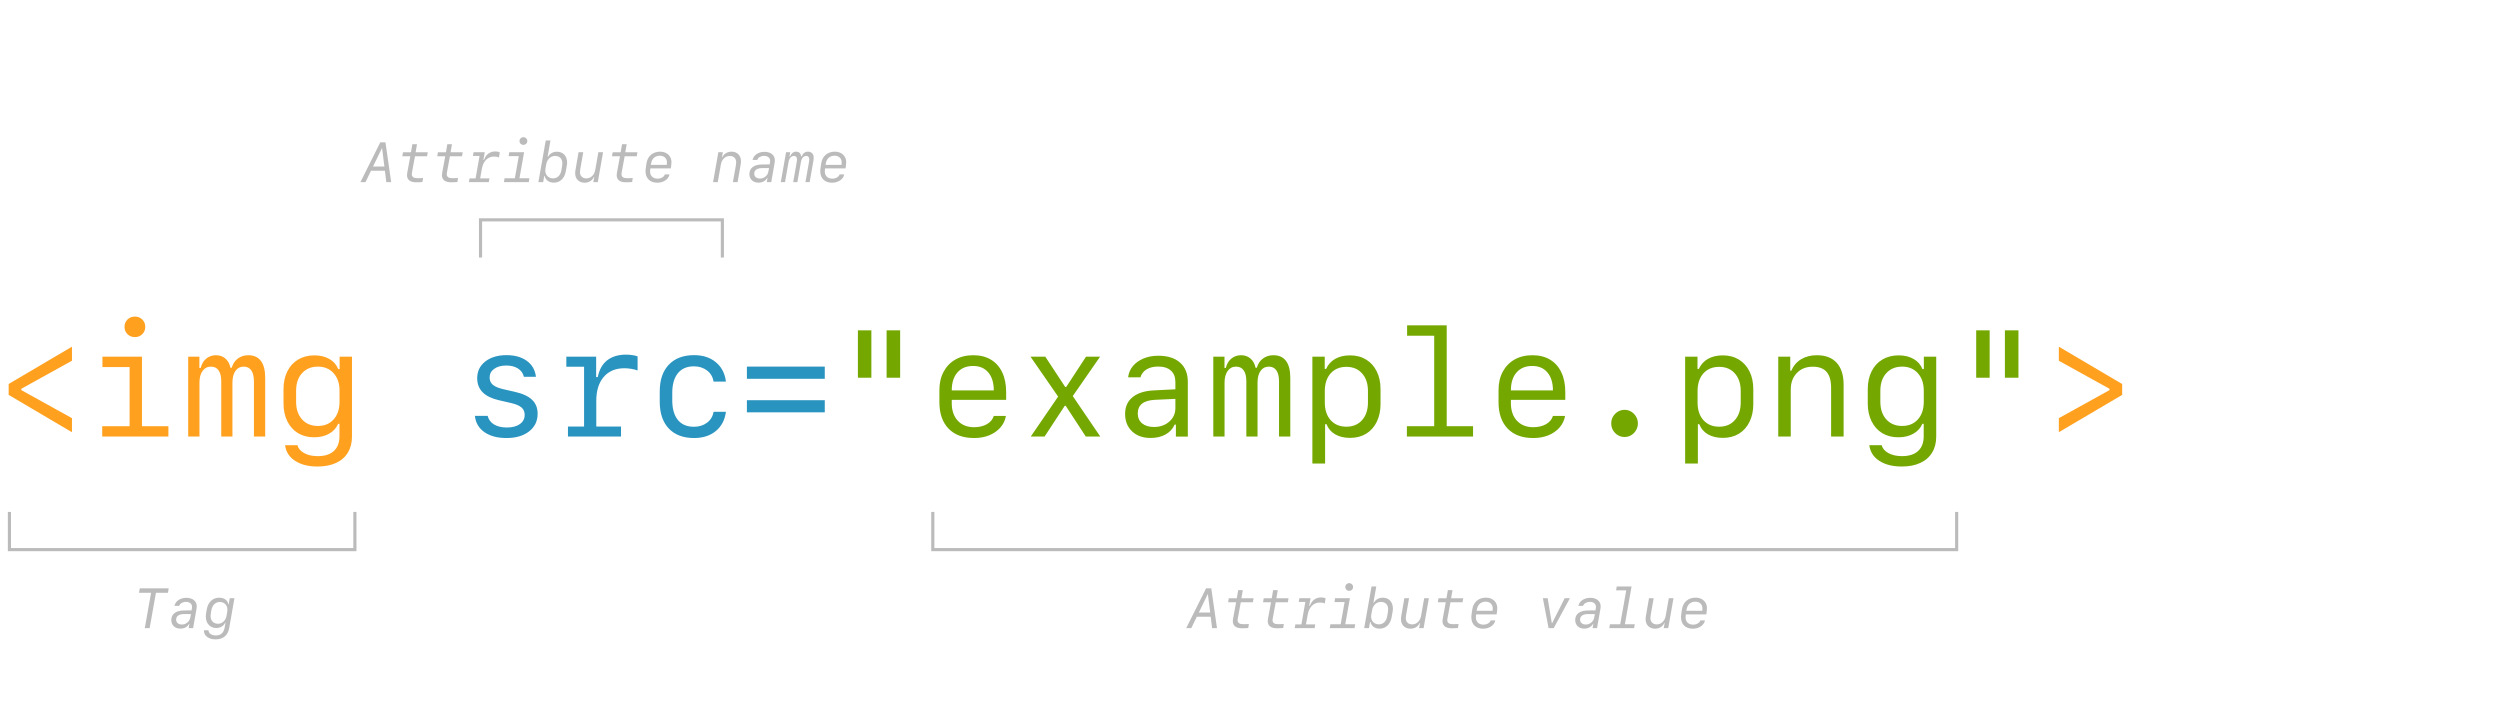 <svg width="796" height="224" viewBox="0 0 796 224" fill="none" xmlns="http://www.w3.org/2000/svg">
<path d="M22.914 114.859V110.383L2.758 122.266V125.734L22.914 137.617V133.141L6.789 124.211V123.789L22.914 114.859ZM42.953 107.336C43.891 107.336 44.672 107.023 45.297 106.398C45.938 105.773 46.258 104.992 46.258 104.055C46.258 103.133 45.938 102.359 45.297 101.734C44.672 101.109 43.891 100.797 42.953 100.797C42.016 100.797 41.227 101.109 40.586 101.734C39.961 102.359 39.648 103.133 39.648 104.055C39.648 104.992 39.961 105.773 40.586 106.398C41.227 107.023 42.016 107.336 42.953 107.336ZM53.617 139V135.695H45.203V113.57H32.617V116.875H41.266V135.695H32.547V139H53.617ZM84.438 120.273C84.438 117.914 83.984 116.133 83.078 114.93C82.172 113.711 80.828 113.102 79.047 113.102C77.766 113.102 76.648 113.461 75.695 114.18C74.758 114.898 74.125 115.867 73.797 117.086H73.375C73.109 115.82 72.57 114.844 71.758 114.156C70.945 113.453 69.945 113.102 68.758 113.102C67.57 113.102 66.539 113.461 65.664 114.18C64.805 114.883 64.219 115.875 63.906 117.156H63.484V113.57H59.922V139H63.508V121.844C63.508 120.266 63.836 119.023 64.492 118.117C65.148 117.195 66.039 116.734 67.164 116.734C68.242 116.734 69.055 117.133 69.602 117.93C70.164 118.711 70.445 119.875 70.445 121.422V139H74.008V121.844C74.008 120.25 74.328 119 74.969 118.094C75.609 117.188 76.484 116.734 77.594 116.734C78.656 116.734 79.461 117.133 80.008 117.93C80.57 118.727 80.852 119.898 80.852 121.445V139H84.438V120.273ZM94.281 127.914V124.422C94.281 122.094 94.906 120.234 96.156 118.844C97.422 117.438 99.109 116.734 101.219 116.734C103.312 116.734 104.984 117.438 106.234 118.844C107.484 120.234 108.109 122.094 108.109 124.422V127.914C108.109 130.258 107.484 132.133 106.234 133.539C104.984 134.93 103.312 135.625 101.219 135.625C99.109 135.625 97.422 134.922 96.156 133.516C94.906 132.109 94.281 130.242 94.281 127.914ZM101.102 148.539C103.414 148.539 105.383 148.156 107.008 147.391C108.648 146.641 109.898 145.547 110.758 144.109C111.633 142.688 112.07 140.984 112.07 139V113.57H108.133V117.508H107.688C107.141 116.133 106.203 115.062 104.875 114.297C103.547 113.531 101.961 113.148 100.117 113.148C98.133 113.148 96.398 113.594 94.914 114.484C93.445 115.359 92.305 116.609 91.492 118.234C90.68 119.844 90.273 121.734 90.273 123.906V128.477C90.273 130.633 90.68 132.523 91.492 134.148C92.305 135.773 93.438 137.031 94.891 137.922C96.359 138.797 98.07 139.234 100.023 139.234C101.867 139.234 103.461 138.852 104.805 138.086C106.148 137.32 107.102 136.273 107.664 134.945H108.086V138.906C108.086 140.938 107.492 142.5 106.305 143.594C105.117 144.688 103.406 145.234 101.172 145.234C99.469 145.234 98.031 144.914 96.859 144.273C95.688 143.633 94.969 142.789 94.703 141.742H90.766C91.031 143.852 92.086 145.508 93.93 146.711C95.773 147.93 98.164 148.539 101.102 148.539ZM655.539 114.859V110.383L675.695 122.266V125.734L655.539 137.617V133.141L671.664 124.211V123.789L655.539 114.859Z" fill="#FFA11F"/>
<path d="M151.938 120.438C151.938 124.031 154.227 126.359 158.805 127.422L162.578 128.289C164.188 128.648 165.336 129.125 166.023 129.719C166.711 130.297 167.055 131.094 167.055 132.109C167.055 133.328 166.539 134.305 165.508 135.039C164.492 135.758 163.117 136.117 161.383 136.117C159.742 136.117 158.383 135.797 157.305 135.156C156.242 134.5 155.562 133.586 155.266 132.414H151.211C151.43 134.602 152.438 136.328 154.234 137.594C156.031 138.844 158.367 139.469 161.242 139.469C164.258 139.469 166.664 138.766 168.461 137.359C170.273 135.953 171.18 134.078 171.18 131.734C171.18 129.891 170.594 128.414 169.422 127.305C168.266 126.18 166.453 125.336 163.984 124.773L160.398 123.953C158.805 123.594 157.656 123.125 156.953 122.547C156.25 121.953 155.898 121.172 155.898 120.203C155.898 119.047 156.383 118.125 157.352 117.438C158.32 116.734 159.609 116.383 161.219 116.383C162.703 116.383 163.945 116.703 164.945 117.344C165.945 117.984 166.562 118.859 166.797 119.969H170.641C170.406 117.844 169.453 116.164 167.781 114.93C166.109 113.695 163.945 113.078 161.289 113.078C158.492 113.078 156.234 113.75 154.516 115.094C152.797 116.438 151.938 118.219 151.938 120.438ZM189.859 127.609C189.859 124.375 190.648 121.844 192.227 120.016C193.805 118.172 196 117.25 198.812 117.25C199.516 117.25 200.242 117.312 200.992 117.438C201.758 117.562 202.43 117.734 203.008 117.953V113.477C202.602 113.305 202.07 113.172 201.414 113.078C200.758 112.969 200.062 112.914 199.328 112.914C196.875 112.914 194.875 113.516 193.328 114.719C191.797 115.922 190.797 117.703 190.328 120.062H189.812V113.57H180.32V116.758H185.969V139H189.859V127.609ZM197.734 139V135.812H180.836V139H197.734ZM231.133 121.492C230.805 118.867 229.734 116.812 227.922 115.328C226.125 113.828 223.82 113.078 221.008 113.078C217.555 113.078 214.867 114.094 212.945 116.125C211.023 118.141 210.062 120.969 210.062 124.609V127.938C210.062 131.578 211.023 134.414 212.945 136.445C214.867 138.461 217.555 139.469 221.008 139.469C223.805 139.469 226.109 138.727 227.922 137.242C229.734 135.742 230.805 133.703 231.133 131.125H227.195C226.961 132.578 226.266 133.734 225.109 134.594C223.969 135.453 222.578 135.883 220.938 135.883C218.719 135.883 217.016 135.156 215.828 133.703C214.641 132.234 214.047 130.141 214.047 127.422V125.125C214.047 122.406 214.641 120.312 215.828 118.844C217.016 117.375 218.719 116.641 220.938 116.641C222.562 116.641 223.953 117.078 225.109 117.953C226.266 118.828 226.961 120.008 227.195 121.492H231.133ZM262.609 131.289V127.422H237.812V131.289H262.609ZM262.609 120.602V116.734H237.812V120.602H262.609Z" fill="#2A94C0"/>
<path d="M277.445 120.273V105.18H273.156V120.273H277.445ZM286.609 120.273V105.18H282.297V120.273H286.609ZM309.836 116.523C311.898 116.523 313.508 117.211 314.664 118.586C315.836 119.961 316.422 121.867 316.422 124.305H303.039C303.039 121.867 303.641 119.961 304.844 118.586C306.047 117.211 307.711 116.523 309.836 116.523ZM316.422 132.438C316.078 133.547 315.344 134.422 314.219 135.062C313.094 135.703 311.734 136.023 310.141 136.023C307.984 136.023 306.258 135.336 304.961 133.961C303.68 132.57 303.039 130.703 303.039 128.359V127.328H320.359V124.844C320.359 122.391 319.938 120.289 319.094 118.539C318.266 116.789 317.07 115.445 315.508 114.508C313.945 113.57 312.062 113.102 309.859 113.102C307.703 113.102 305.812 113.562 304.188 114.484C302.578 115.406 301.328 116.703 300.438 118.375C299.547 120.031 299.102 121.977 299.102 124.211V128.031C299.102 131.641 300.07 134.453 302.008 136.469C303.945 138.469 306.656 139.469 310.141 139.469C311.938 139.469 313.547 139.18 314.969 138.602C316.406 138.008 317.586 137.188 318.508 136.141C319.445 135.078 320.039 133.844 320.289 132.438H316.422ZM339.32 129.203L345.719 139H350.336L341.57 126.109L350.266 113.57H345.789L339.484 123.203H339.156L332.828 113.57H328.117L336.906 126.273L328.188 139H332.594L339.016 129.203H339.32ZM366.32 139.445C368.18 139.445 369.773 139.078 371.102 138.344C372.43 137.609 373.398 136.562 374.008 135.203H374.406V139.023H378.203V121.609C378.203 118.969 377.383 116.922 375.742 115.469C374.102 114 371.789 113.266 368.805 113.266C367.07 113.266 365.508 113.555 364.117 114.133C362.727 114.711 361.594 115.516 360.719 116.547C359.859 117.578 359.352 118.773 359.195 120.133H363.109C363.453 119.039 364.109 118.195 365.078 117.602C366.062 117.008 367.289 116.711 368.758 116.711C370.523 116.711 371.875 117.141 372.812 118C373.766 118.844 374.242 120.062 374.242 121.656V123.953L367.258 124.305C364.367 124.461 362.141 125.188 360.578 126.484C359.016 127.766 358.234 129.531 358.234 131.781C358.234 134.094 358.977 135.953 360.461 137.359C361.945 138.75 363.898 139.445 366.32 139.445ZM367.469 135.953C365.859 135.953 364.586 135.57 363.648 134.805C362.727 134.023 362.266 132.969 362.266 131.641C362.266 128.938 364.078 127.492 367.703 127.305L374.242 127V130C374.242 131.125 373.945 132.141 373.352 133.047C372.758 133.938 371.945 134.648 370.914 135.18C369.898 135.695 368.75 135.953 367.469 135.953ZM410.828 120.273C410.828 117.914 410.375 116.133 409.469 114.93C408.562 113.711 407.219 113.102 405.438 113.102C404.156 113.102 403.039 113.461 402.086 114.18C401.148 114.898 400.516 115.867 400.188 117.086H399.766C399.5 115.82 398.961 114.844 398.148 114.156C397.336 113.453 396.336 113.102 395.148 113.102C393.961 113.102 392.93 113.461 392.055 114.18C391.195 114.883 390.609 115.875 390.297 117.156H389.875V113.57H386.312V139H389.898V121.844C389.898 120.266 390.227 119.023 390.883 118.117C391.539 117.195 392.43 116.734 393.555 116.734C394.633 116.734 395.445 117.133 395.992 117.93C396.555 118.711 396.836 119.875 396.836 121.422V139H400.398V121.844C400.398 120.25 400.719 119 401.359 118.094C402 117.188 402.875 116.734 403.984 116.734C405.047 116.734 405.852 117.133 406.398 117.93C406.961 118.727 407.242 119.898 407.242 121.445V139H410.828V120.273ZM429.836 113.148C428.023 113.148 426.461 113.516 425.148 114.25C423.852 114.984 422.875 116.055 422.219 117.461H421.797V113.57H417.859V147.578H421.914V135.062H422.359C422.906 136.469 423.828 137.547 425.125 138.297C426.438 139.047 428.008 139.422 429.836 139.422C431.805 139.422 433.516 138.984 434.969 138.109C436.422 137.219 437.547 135.961 438.344 134.336C439.156 132.711 439.562 130.82 439.562 128.664V123.93C439.562 121.742 439.156 119.844 438.344 118.234C437.547 116.625 436.422 115.375 434.969 114.484C433.516 113.594 431.805 113.148 429.836 113.148ZM428.688 116.805C430.781 116.805 432.445 117.5 433.68 118.891C434.93 120.281 435.555 122.148 435.555 124.492V128.148C435.555 130.492 434.93 132.367 433.68 133.773C432.445 135.164 430.781 135.859 428.688 135.859C426.594 135.859 424.922 135.164 423.672 133.773C422.438 132.383 421.82 130.508 421.82 128.148V124.492C421.82 122.148 422.438 120.281 423.672 118.891C424.922 117.5 426.594 116.805 428.688 116.805ZM469.023 139V135.695H460.633V103.586H448.023V106.891H456.648V135.695H447.953V139H469.023ZM487.867 116.523C489.93 116.523 491.539 117.211 492.695 118.586C493.867 119.961 494.453 121.867 494.453 124.305H481.07C481.07 121.867 481.672 119.961 482.875 118.586C484.078 117.211 485.742 116.523 487.867 116.523ZM494.453 132.438C494.109 133.547 493.375 134.422 492.25 135.062C491.125 135.703 489.766 136.023 488.172 136.023C486.016 136.023 484.289 135.336 482.992 133.961C481.711 132.57 481.07 130.703 481.07 128.359V127.328H498.391V124.844C498.391 122.391 497.969 120.289 497.125 118.539C496.297 116.789 495.102 115.445 493.539 114.508C491.977 113.57 490.094 113.102 487.891 113.102C485.734 113.102 483.844 113.562 482.219 114.484C480.609 115.406 479.359 116.703 478.469 118.375C477.578 120.031 477.133 121.977 477.133 124.211V128.031C477.133 131.641 478.102 134.453 480.039 136.469C481.977 138.469 484.688 139.469 488.172 139.469C489.969 139.469 491.578 139.18 493 138.602C494.438 138.008 495.617 137.188 496.539 136.141C497.477 135.078 498.07 133.844 498.32 132.438H494.453ZM517.258 139.141C518.039 139.141 518.75 138.945 519.391 138.555C520.031 138.164 520.539 137.641 520.914 136.984C521.305 136.328 521.5 135.602 521.5 134.805C521.5 134.008 521.305 133.289 520.914 132.648C520.539 131.992 520.031 131.469 519.391 131.078C518.75 130.688 518.039 130.492 517.258 130.492C516.492 130.492 515.781 130.688 515.125 131.078C514.484 131.469 513.969 131.992 513.578 132.648C513.203 133.289 513.016 134.008 513.016 134.805C513.016 135.602 513.203 136.328 513.578 136.984C513.969 137.641 514.484 138.164 515.125 138.555C515.781 138.945 516.492 139.141 517.258 139.141ZM548.523 113.148C546.711 113.148 545.148 113.516 543.836 114.25C542.539 114.984 541.562 116.055 540.906 117.461H540.484V113.57H536.547V147.578H540.602V135.062H541.047C541.594 136.469 542.516 137.547 543.812 138.297C545.125 139.047 546.695 139.422 548.523 139.422C550.492 139.422 552.203 138.984 553.656 138.109C555.109 137.219 556.234 135.961 557.031 134.336C557.844 132.711 558.25 130.82 558.25 128.664V123.93C558.25 121.742 557.844 119.844 557.031 118.234C556.234 116.625 555.109 115.375 553.656 114.484C552.203 113.594 550.492 113.148 548.523 113.148ZM547.375 116.805C549.469 116.805 551.133 117.5 552.367 118.891C553.617 120.281 554.242 122.148 554.242 124.492V128.148C554.242 130.492 553.617 132.367 552.367 133.773C551.133 135.164 549.469 135.859 547.375 135.859C545.281 135.859 543.609 135.164 542.359 133.773C541.125 132.383 540.508 130.508 540.508 128.148V124.492C540.508 122.148 541.125 120.281 542.359 118.891C543.609 117.5 545.281 116.805 547.375 116.805ZM566.195 139H570.18V124.023C570.18 121.852 570.82 120.102 572.102 118.773C573.383 117.43 575.078 116.758 577.188 116.758C579.172 116.758 580.641 117.312 581.594 118.422C582.547 119.516 583.023 121.211 583.023 123.508V139H587.008V122.5C587.008 119.453 586.273 117.125 584.805 115.516C583.352 113.906 581.242 113.102 578.477 113.102C576.555 113.102 574.883 113.531 573.461 114.391C572.055 115.25 571.016 116.469 570.344 118.047H570.016V113.57H566.195V139ZM598.703 127.914V124.422C598.703 122.094 599.328 120.234 600.578 118.844C601.844 117.438 603.531 116.734 605.641 116.734C607.734 116.734 609.406 117.438 610.656 118.844C611.906 120.234 612.531 122.094 612.531 124.422V127.914C612.531 130.258 611.906 132.133 610.656 133.539C609.406 134.93 607.734 135.625 605.641 135.625C603.531 135.625 601.844 134.922 600.578 133.516C599.328 132.109 598.703 130.242 598.703 127.914ZM605.523 148.539C607.836 148.539 609.805 148.156 611.43 147.391C613.07 146.641 614.32 145.547 615.18 144.109C616.055 142.688 616.492 140.984 616.492 139V113.57H612.555V117.508H612.109C611.562 116.133 610.625 115.062 609.297 114.297C607.969 113.531 606.383 113.148 604.539 113.148C602.555 113.148 600.82 113.594 599.336 114.484C597.867 115.359 596.727 116.609 595.914 118.234C595.102 119.844 594.695 121.734 594.695 123.906V128.477C594.695 130.633 595.102 132.523 595.914 134.148C596.727 135.773 597.859 137.031 599.312 137.922C600.781 138.797 602.492 139.234 604.445 139.234C606.289 139.234 607.883 138.852 609.227 138.086C610.57 137.32 611.523 136.273 612.086 134.945H612.508V138.906C612.508 140.938 611.914 142.5 610.727 143.594C609.539 144.688 607.828 145.234 605.594 145.234C603.891 145.234 602.453 144.914 601.281 144.273C600.109 143.633 599.391 142.789 599.125 141.742H595.188C595.453 143.852 596.508 145.508 598.352 146.711C600.195 147.93 602.586 148.539 605.523 148.539ZM633.508 120.273V105.18H629.219V120.273H633.508ZM642.672 120.273V105.18H638.359V120.273H642.672Z" fill="#74A800"/>
<path d="M123.006 58H124.553L122.733 45.317H121.081L114.753 58H116.37L118.128 54.361H122.549L123.006 58ZM121.608 47.181H121.652L122.391 53.034H118.77L121.608 47.181ZM131.303 45.906L130.854 48.49H128.306L128.095 49.765H130.635L129.668 55.003C129.615 55.293 129.589 55.557 129.589 55.768C129.589 57.253 130.617 58.044 132.524 58.044C132.999 58.044 134.273 58 134.502 57.956L134.713 56.69C134.476 56.717 133.535 56.743 132.946 56.743C131.698 56.743 131.118 56.321 131.118 55.442C131.118 55.31 131.127 55.17 131.162 54.994L132.129 49.765H135.979L136.198 48.49H132.331L132.779 45.906H131.303ZM142.43 45.906L141.981 48.49H139.433L139.222 49.765H141.762L140.795 55.003C140.742 55.293 140.716 55.557 140.716 55.768C140.716 57.253 141.744 58.044 143.651 58.044C144.126 58.044 145.4 58 145.629 57.956L145.84 56.69C145.603 56.717 144.662 56.743 144.073 56.743C142.825 56.743 142.245 56.321 142.245 55.442C142.245 55.31 142.254 55.17 142.289 54.994L143.256 49.765H147.105L147.325 48.49H143.458L143.906 45.906H142.43ZM153.434 53.711C153.864 51.294 155.323 49.844 157.31 49.844C157.942 49.844 158.479 49.949 158.856 50.169L159.138 48.508C158.777 48.323 158.294 48.218 157.731 48.218C156.009 48.218 154.734 49.149 154.11 50.898H153.917L154.339 48.464H150.779L150.577 49.659H152.687L151.43 56.805H149.505L149.294 58H155.631L155.842 56.805H152.88L153.434 53.711ZM166.652 46.126C167.355 46.126 167.892 45.599 167.892 44.895C167.892 44.201 167.355 43.674 166.652 43.674C165.949 43.674 165.413 44.201 165.413 44.895C165.413 45.599 165.949 46.126 166.652 46.126ZM168.349 58L168.56 56.761H165.396L166.872 48.464H162.152L161.95 49.703H165.185L163.928 56.761H160.658L160.447 58H168.349ZM176.338 58.158C178.342 58.158 179.757 56.796 180.17 54.467L180.469 52.753C180.548 52.349 180.565 52.094 180.565 51.812C180.565 49.659 179.317 48.306 177.313 48.306C176.101 48.306 175.055 48.895 174.527 49.87H174.36L175.274 44.72H173.763L171.416 58H172.937L173.288 56.023H173.411C173.719 57.358 174.809 58.158 176.338 58.158ZM176.092 56.796C174.65 56.796 173.622 55.732 173.622 54.326C173.622 54.106 173.64 53.887 173.684 53.667L173.938 52.243C174.22 50.705 175.345 49.65 176.707 49.65C178.175 49.65 179.045 50.52 179.045 51.98C179.045 52.296 179.027 52.577 178.983 52.823L178.729 54.282C178.447 55.847 177.454 56.796 176.092 56.796ZM192.018 48.464H190.523L189.53 54.098C189.231 55.75 188.106 56.805 186.691 56.805C185.443 56.805 184.661 56.005 184.661 54.792C184.661 54.537 184.696 54.185 184.767 53.816L185.707 48.464H184.213L183.281 53.834C183.167 54.484 183.132 54.818 183.132 55.144C183.132 56.954 184.327 58.176 186.146 58.176C187.509 58.176 188.599 57.481 189.091 56.365H189.196L188.906 58H190.339L192.018 48.464ZM198.064 45.906L197.616 48.49H195.067L194.856 49.765H197.396L196.43 55.003C196.377 55.293 196.351 55.557 196.351 55.768C196.351 57.253 197.379 58.044 199.286 58.044C199.761 58.044 201.035 58 201.264 57.956L201.475 56.69C201.237 56.717 200.297 56.743 199.708 56.743C198.46 56.743 197.88 56.321 197.88 55.442C197.88 55.31 197.889 55.17 197.924 54.994L198.891 49.765H202.74L202.96 48.49H199.093L199.541 45.906H198.064ZM213.155 55.539H211.679C211.468 56.321 210.492 56.884 209.367 56.884C207.794 56.884 206.845 55.838 207.003 54.247C207.003 54.212 207.056 53.685 207.073 53.623H213.586L213.691 52.858C213.7 52.779 213.779 52.164 213.779 52.059C214.008 49.897 212.487 48.288 210.211 48.288C207.864 48.288 206.203 49.694 205.852 51.953L205.667 53.148C205.57 53.79 205.535 54.15 205.535 54.502C205.535 56.778 206.959 58.176 209.288 58.176C211.248 58.176 212.909 57.051 213.155 55.539ZM210.097 49.571C211.591 49.571 212.514 50.608 212.338 52.076C212.338 52.129 212.294 52.454 212.294 52.489H207.223C207.231 52.463 207.328 51.918 207.337 51.9C207.609 50.45 208.664 49.571 210.097 49.571ZM227.042 58H228.536L229.529 52.366C229.828 50.714 230.962 49.659 232.368 49.659C233.616 49.659 234.398 50.459 234.398 51.672C234.398 51.927 234.363 52.278 234.302 52.648L233.353 58H234.847L235.787 52.63C235.893 51.98 235.928 51.645 235.928 51.32C235.928 49.51 234.741 48.288 232.922 48.288C231.56 48.288 230.461 48.982 229.969 50.099H229.872L230.153 48.464H228.721L227.042 58ZM241.482 58.158C242.739 58.158 243.812 57.569 244.286 56.629H244.374L244.137 58H245.561L246.527 52.498C246.686 51.654 246.712 51.417 246.712 51.013C246.712 49.404 245.394 48.341 243.407 48.341C241.465 48.341 239.918 49.395 239.619 50.916H241.113C241.359 50.151 242.238 49.633 243.267 49.633C244.453 49.633 245.218 50.257 245.218 51.232C245.218 51.426 245.2 51.575 245.147 51.865L245.06 52.349L242.687 52.366C240.05 52.393 238.591 53.5 238.608 55.477C238.626 57.068 239.795 58.158 241.482 58.158ZM242.001 56.849C240.867 56.849 240.146 56.233 240.155 55.267C240.164 54.159 241.069 53.526 242.678 53.518L244.866 53.509L244.655 54.634C244.427 55.908 243.293 56.849 242.001 56.849ZM251.08 51.558C251.3 50.362 251.95 49.65 252.794 49.65C253.436 49.65 253.77 50.037 253.77 50.775C253.77 50.986 253.752 51.197 253.708 51.426L252.548 58H253.884L255.018 51.549C255.237 50.353 255.879 49.65 256.705 49.65C257.338 49.65 257.672 50.037 257.672 50.775C257.672 50.986 257.646 51.197 257.61 51.435L256.45 58H257.795L258.999 51.136C259.052 50.819 259.087 50.512 259.087 50.248C259.087 49.018 258.41 48.288 257.241 48.288C256.354 48.288 255.659 48.815 255.237 49.809H255.079C255.018 48.877 254.411 48.288 253.488 48.288C252.636 48.288 251.924 48.842 251.528 49.809H251.37L251.599 48.464H250.28L248.602 58H249.946L251.08 51.558ZM268.79 55.539H267.313C267.103 56.321 266.127 56.884 265.002 56.884C263.429 56.884 262.479 55.838 262.638 54.247C262.638 54.212 262.69 53.685 262.708 53.623H269.221L269.326 52.858C269.335 52.779 269.414 52.164 269.414 52.059C269.643 49.897 268.122 48.288 265.846 48.288C263.499 48.288 261.838 49.694 261.486 51.953L261.302 53.148C261.205 53.79 261.17 54.15 261.17 54.502C261.17 56.778 262.594 58.176 264.923 58.176C266.883 58.176 268.544 57.051 268.79 55.539ZM265.731 49.571C267.226 49.571 268.148 50.608 267.973 52.076C267.973 52.129 267.929 52.454 267.929 52.489H262.857C262.866 52.463 262.963 51.918 262.972 51.9C263.244 50.45 264.299 49.571 265.731 49.571Z" fill="#BBBBBB"/>
<path d="M385.942 200H387.489L385.67 187.317H384.018L377.689 200H379.307L381.064 196.361H385.485L385.942 200ZM384.545 189.181H384.589L385.327 195.034H381.706L384.545 189.181ZM394.239 187.906L393.791 190.49H391.242L391.031 191.765H393.571L392.604 197.003C392.552 197.293 392.525 197.557 392.525 197.768C392.525 199.253 393.554 200.044 395.461 200.044C395.936 200.044 397.21 200 397.438 199.956L397.649 198.69C397.412 198.717 396.472 198.743 395.883 198.743C394.635 198.743 394.055 198.321 394.055 197.442C394.055 197.311 394.063 197.17 394.099 196.994L395.065 191.765H398.915L399.135 190.49H395.268L395.716 187.906H394.239ZM405.366 187.906L404.918 190.49H402.369L402.158 191.765H404.698L403.731 197.003C403.679 197.293 403.652 197.557 403.652 197.768C403.652 199.253 404.681 200.044 406.588 200.044C407.062 200.044 408.337 200 408.565 199.956L408.776 198.69C408.539 198.717 407.599 198.743 407.01 198.743C405.762 198.743 405.182 198.321 405.182 197.442C405.182 197.311 405.19 197.17 405.226 196.994L406.192 191.765H410.042L410.262 190.49H406.395L406.843 187.906H405.366ZM416.37 195.711C416.801 193.294 418.26 191.844 420.246 191.844C420.879 191.844 421.415 191.949 421.793 192.169L422.074 190.508C421.714 190.323 421.23 190.218 420.668 190.218C418.945 190.218 417.671 191.149 417.047 192.898H416.854L417.275 190.464H413.716L413.514 191.659H415.623L414.366 198.805H412.441L412.23 200H418.567L418.778 198.805H415.816L416.37 195.711ZM429.589 188.126C430.292 188.126 430.828 187.599 430.828 186.896C430.828 186.201 430.292 185.674 429.589 185.674C428.886 185.674 428.35 186.201 428.35 186.896C428.35 187.599 428.886 188.126 429.589 188.126ZM431.285 200L431.496 198.761H428.332L429.809 190.464H425.089L424.887 191.703H428.121L426.864 198.761H423.595L423.384 200H431.285ZM439.274 200.158C441.278 200.158 442.693 198.796 443.106 196.467L443.405 194.753C443.484 194.349 443.502 194.094 443.502 193.812C443.502 191.659 442.254 190.306 440.25 190.306C439.037 190.306 437.991 190.895 437.464 191.87H437.297L438.211 186.72H436.699L434.353 200H435.873L436.225 198.022H436.348C436.655 199.358 437.745 200.158 439.274 200.158ZM439.028 198.796C437.587 198.796 436.559 197.732 436.559 196.326C436.559 196.106 436.576 195.887 436.62 195.667L436.875 194.243C437.156 192.705 438.281 191.65 439.644 191.65C441.111 191.65 441.981 192.521 441.981 193.979C441.981 194.296 441.964 194.577 441.92 194.823L441.665 196.282C441.384 197.847 440.391 198.796 439.028 198.796ZM454.954 190.464H453.46L452.467 196.098C452.168 197.75 451.043 198.805 449.628 198.805C448.38 198.805 447.598 198.005 447.598 196.792C447.598 196.537 447.633 196.186 447.703 195.816L448.644 190.464H447.149L446.218 195.834C446.104 196.484 446.068 196.818 446.068 197.144C446.068 198.954 447.264 200.176 449.083 200.176C450.445 200.176 451.535 199.481 452.027 198.365H452.133L451.843 200H453.275L454.954 190.464ZM461.001 187.906L460.553 190.49H458.004L457.793 191.765H460.333L459.366 197.003C459.313 197.293 459.287 197.557 459.287 197.768C459.287 199.253 460.315 200.044 462.223 200.044C462.697 200.044 463.972 200 464.2 199.956L464.411 198.69C464.174 198.717 463.233 198.743 462.645 198.743C461.396 198.743 460.816 198.321 460.816 197.442C460.816 197.311 460.825 197.17 460.86 196.994L461.827 191.765H465.677L465.896 190.49H462.029L462.478 187.906H461.001ZM476.092 197.539H474.615C474.404 198.321 473.429 198.884 472.304 198.884C470.73 198.884 469.781 197.838 469.939 196.247C469.939 196.212 469.992 195.685 470.01 195.623H476.522L476.628 194.858C476.637 194.779 476.716 194.164 476.716 194.059C476.944 191.896 475.424 190.288 473.147 190.288C470.801 190.288 469.14 191.694 468.788 193.953L468.604 195.148C468.507 195.79 468.472 196.15 468.472 196.502C468.472 198.778 469.896 200.176 472.225 200.176C474.185 200.176 475.846 199.051 476.092 197.539ZM473.033 191.571C474.527 191.571 475.45 192.608 475.274 194.076C475.274 194.129 475.23 194.454 475.23 194.489H470.159C470.168 194.463 470.265 193.918 470.273 193.9C470.546 192.45 471.601 191.571 473.033 191.571ZM491.253 190.464L493.063 200H494.707L499.866 190.464H498.196L494.206 198.4H494.092L492.773 190.464H491.253ZM504.419 200.158C505.676 200.158 506.748 199.569 507.223 198.629H507.311L507.073 200H508.497L509.464 194.498C509.622 193.654 509.648 193.417 509.648 193.013C509.648 191.404 508.33 190.341 506.344 190.341C504.401 190.341 502.854 191.396 502.556 192.916H504.05C504.296 192.151 505.175 191.633 506.203 191.633C507.39 191.633 508.154 192.257 508.154 193.232C508.154 193.426 508.137 193.575 508.084 193.865L507.996 194.349L505.623 194.366C502.986 194.393 501.527 195.5 501.545 197.478C501.562 199.068 502.731 200.158 504.419 200.158ZM504.938 198.849C503.804 198.849 503.083 198.233 503.092 197.267C503.101 196.159 504.006 195.526 505.614 195.518L507.803 195.509L507.592 196.634C507.363 197.908 506.229 198.849 504.938 198.849ZM520.301 200L520.512 198.761H517.365L519.492 186.72H514.772L514.562 187.959H517.796L515.871 198.761H512.61L512.399 200H520.301ZM532.843 190.464H531.349L530.355 196.098C530.057 197.75 528.932 198.805 527.517 198.805C526.269 198.805 525.486 198.005 525.486 196.792C525.486 196.537 525.521 196.186 525.592 195.816L526.532 190.464H525.038L524.106 195.834C523.992 196.484 523.957 196.818 523.957 197.144C523.957 198.954 525.152 200.176 526.972 200.176C528.334 200.176 529.424 199.481 529.916 198.365H530.021L529.731 200H531.164L532.843 190.464ZM542.854 197.539H541.377C541.166 198.321 540.19 198.884 539.065 198.884C537.492 198.884 536.543 197.838 536.701 196.247C536.701 196.212 536.754 195.685 536.771 195.623H543.284L543.39 194.858C543.398 194.779 543.478 194.164 543.478 194.059C543.706 191.896 542.186 190.288 539.909 190.288C537.562 190.288 535.901 191.694 535.55 193.953L535.365 195.148C535.269 195.79 535.233 196.15 535.233 196.502C535.233 198.778 536.657 200.176 538.986 200.176C540.946 200.176 542.607 199.051 542.854 197.539ZM539.795 191.571C541.289 191.571 542.212 192.608 542.036 194.076C542.036 194.129 541.992 194.454 541.992 194.489H536.921C536.93 194.463 537.026 193.918 537.035 193.9C537.308 192.45 538.362 191.571 539.795 191.571Z" fill="#BBBBBB"/>
<path d="M47.647 200L49.65 188.741H53.474L53.711 187.317H44.5L44.272 188.741H48.103L46.1 200H47.647ZM57.411 200.158C58.668 200.158 59.74 199.569 60.215 198.629H60.303L60.065 200H61.489L62.456 194.498C62.614 193.654 62.641 193.417 62.641 193.013C62.641 191.404 61.322 190.341 59.336 190.341C57.394 190.341 55.847 191.396 55.548 192.916H57.042C57.288 192.151 58.167 191.633 59.195 191.633C60.382 191.633 61.147 192.257 61.147 193.232C61.147 193.426 61.129 193.575 61.076 193.865L60.988 194.349L58.615 194.366C55.978 194.393 54.52 195.5 54.537 197.478C54.555 199.068 55.724 200.158 57.411 200.158ZM57.93 198.849C56.796 198.849 56.075 198.233 56.084 197.267C56.093 196.159 56.998 195.526 58.606 195.518L60.795 195.509L60.584 196.634C60.355 197.908 59.222 198.849 57.93 198.849ZM68.591 203.577C71.069 203.577 72.564 202.329 72.985 199.938L74.647 190.464H73.152L72.818 192.389H72.713C72.432 191.062 71.351 190.306 69.76 190.306C67.738 190.306 66.227 191.738 65.831 194.032L65.647 195.104C65.585 195.456 65.532 196.019 65.532 196.405C65.532 198.471 66.93 199.965 68.846 199.965C70.155 199.965 71.272 199.279 71.702 198.233H71.808L71.526 199.833C71.219 201.494 70.287 202.329 68.714 202.329C67.404 202.329 66.42 201.67 66.402 200.791V200.677H64.926C64.926 200.686 64.926 200.791 64.926 200.835C64.926 202.426 66.464 203.577 68.591 203.577ZM69.98 191.668C71.412 191.668 72.405 192.688 72.405 194.146C72.405 194.349 72.379 194.639 72.326 194.938L72.133 196.062C71.86 197.574 70.762 198.603 69.426 198.603C67.967 198.603 67.053 197.645 67.053 196.098C67.053 195.878 67.097 195.43 67.149 195.122L67.299 194.287C67.598 192.67 68.626 191.668 69.98 191.668Z" fill="#BBBBBB"/>
<path d="M153 82V70H230V82" stroke="#BBBBBB"/>
<path d="M297 163V175H623V163" stroke="#BBBBBB"/>
<path d="M3 163V175H113V163" stroke="#BBBBBB"/>
</svg>
